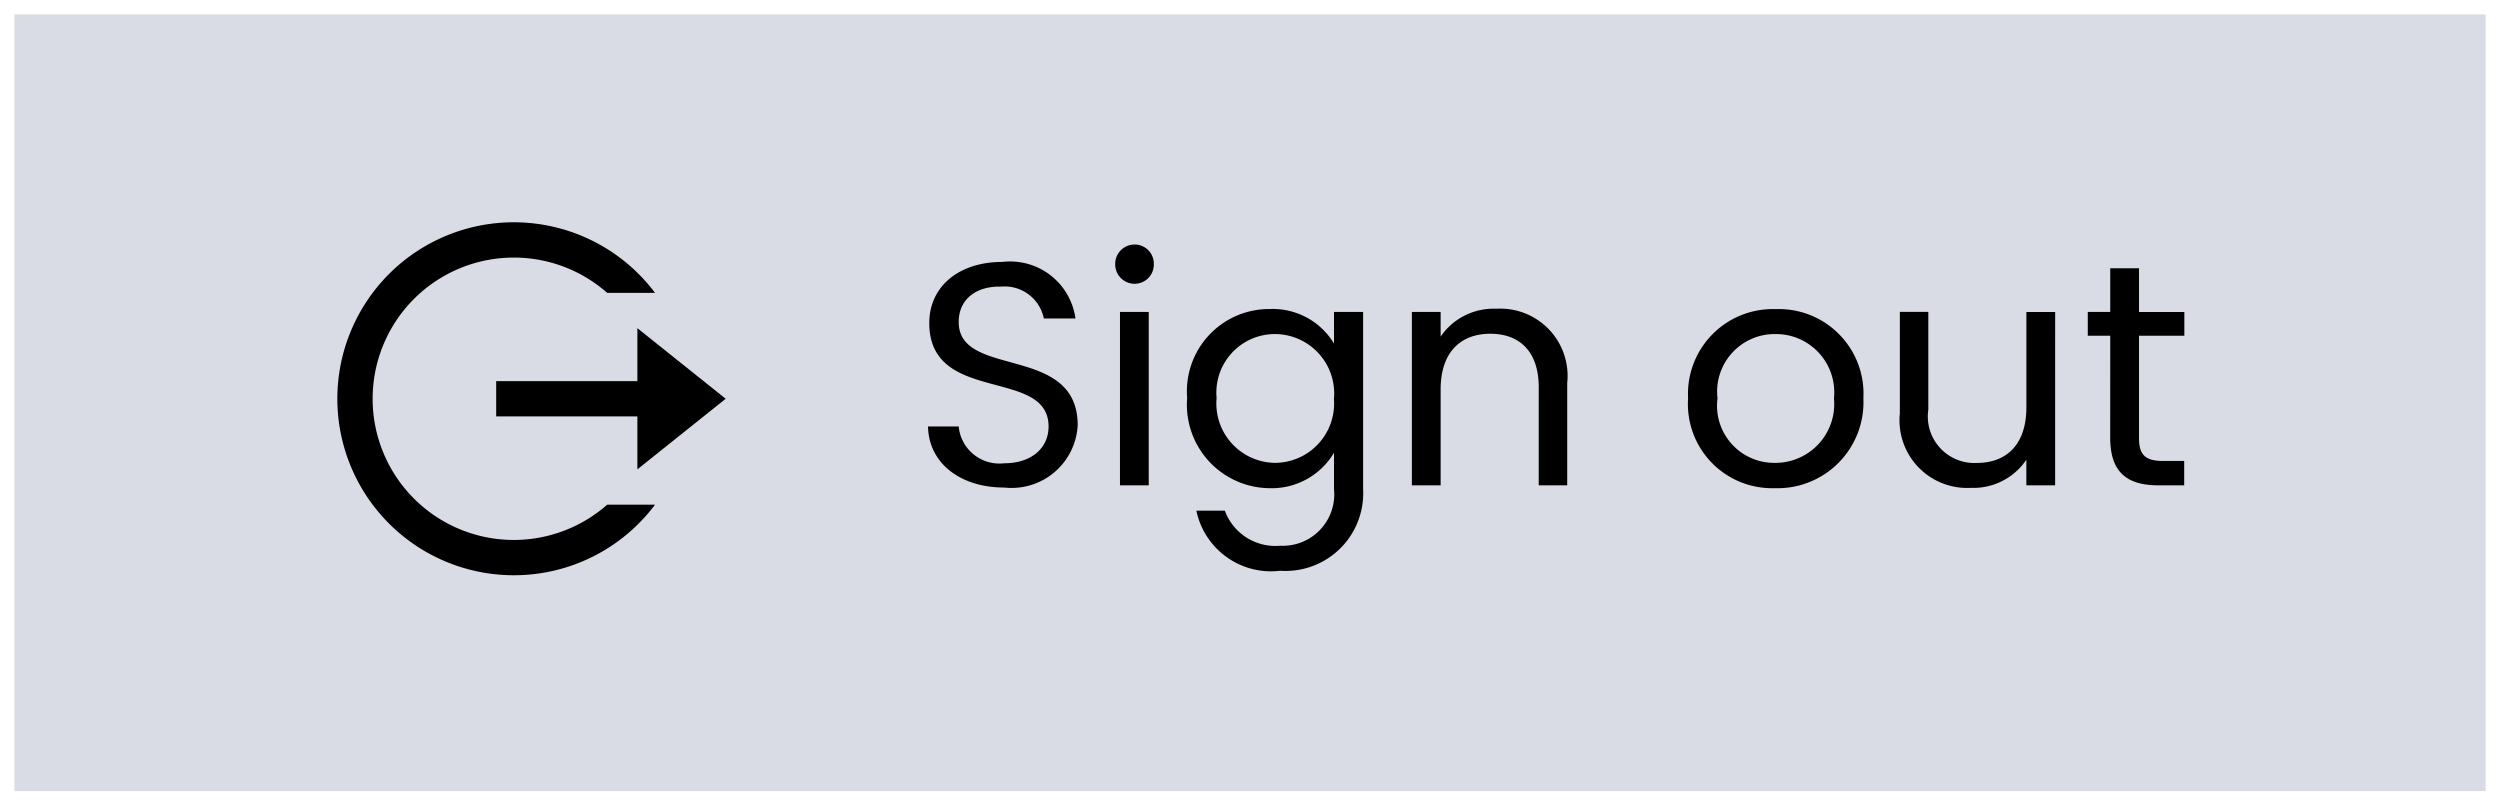 <svg xmlns="http://www.w3.org/2000/svg" width="86.906" height="28" viewBox="0 0 86.906 28">
  <g id="Group_42574" data-name="Group 42574" transform="translate(16053.5 13550.5)">
    <g id="Group_99" data-name="Group 99" transform="translate(-16053 -13550)" style="isolation: isolate">
      <rect id="Rectangle_106" data-name="Rectangle 106" width="85.906" height="27" fill="#d9dce5" stroke="rgba(0,0,0,0)" stroke-miterlimit="10" stroke-width="1"/>
    </g>
    <path id="Path_23023" data-name="Path 23023" d="M5.83-2.09c0-2.838-4.136-1.606-4.136-3.586,0-.825.649-1.254,1.474-1.232A1.389,1.389,0,0,1,4.653-5.8h1.1A2.293,2.293,0,0,0,3.212-7.766c-1.518,0-2.541.858-2.541,2.123,0,2.849,4.147,1.529,4.147,3.6,0,.726-.572,1.276-1.54,1.276A1.42,1.42,0,0,1,1.694-2.046H.627C.649-.781,1.738.077,3.278.077A2.3,2.3,0,0,0,5.83-2.09ZM7.3,0h1V-6.028h-1Zm.517-7.007a.667.667,0,0,0,.66-.682.667.667,0,0,0-.66-.682.672.672,0,0,0-.682.682A.672.672,0,0,0,7.821-7.007ZM9.636-3.036A2.9,2.9,0,0,0,12.5.1,2.519,2.519,0,0,0,14.74-1.133V.132A1.789,1.789,0,0,1,12.87,2.1,1.871,1.871,0,0,1,10.945.88h-.99A2.651,2.651,0,0,0,12.87,2.97,2.7,2.7,0,0,0,15.752.132v-6.16H14.74v1.1a2.484,2.484,0,0,0-2.244-1.2A2.857,2.857,0,0,0,9.636-3.036Zm5.1.011A2.063,2.063,0,0,1,12.694-.781a2.064,2.064,0,0,1-2.035-2.255,2.035,2.035,0,0,1,2.035-2.222A2.065,2.065,0,0,1,14.74-3.025ZM21.857,0h.99V-3.553a2.338,2.338,0,0,0-2.464-2.585,2.227,2.227,0,0,0-1.936.968v-.858h-1V0h1V-3.333c0-1.3.7-1.936,1.727-1.936s1.683.627,1.683,1.859ZM33.143-3.025a2.942,2.942,0,0,0-3.047-3.1,2.948,2.948,0,0,0-3.047,3.1,2.926,2.926,0,0,0,3,3.124A2.989,2.989,0,0,0,33.143-3.025Zm-5.071,0a2,2,0,0,1,2.013-2.233A2.025,2.025,0,0,1,32.12-3.025,2.046,2.046,0,0,1,30.052-.781,1.985,1.985,0,0,1,28.072-3.025Zm11.737-3h-1v3.311c0,1.3-.693,1.936-1.727,1.936A1.617,1.617,0,0,1,35.4-2.629v-3.4h-.99V-2.5A2.352,2.352,0,0,0,36.883.088a2.216,2.216,0,0,0,1.925-.979V0h1ZM41.723-1.65c0,1.21.6,1.65,1.672,1.65h.9V-.847H43.56c-.616,0-.836-.209-.836-.8V-5.2H44.3v-.825H42.724V-7.546h-1v1.518h-.781V-5.2h.781Z" transform="translate(-16021.867 -13533.629)"/>
    <path id="Path_3541" data-name="Path 3541" d="M8.135,14.27a6.135,6.135,0,1,1,4.908-9.816H11.381a4.908,4.908,0,1,0,0,7.362h1.663A6.126,6.126,0,0,1,8.135,14.27Zm4.295-3.681V8.749H7.522V7.522H12.43V5.681L15.5,8.135Z" transform="translate(-16043.773 -13544.773)"/>
  </g>
</svg>
